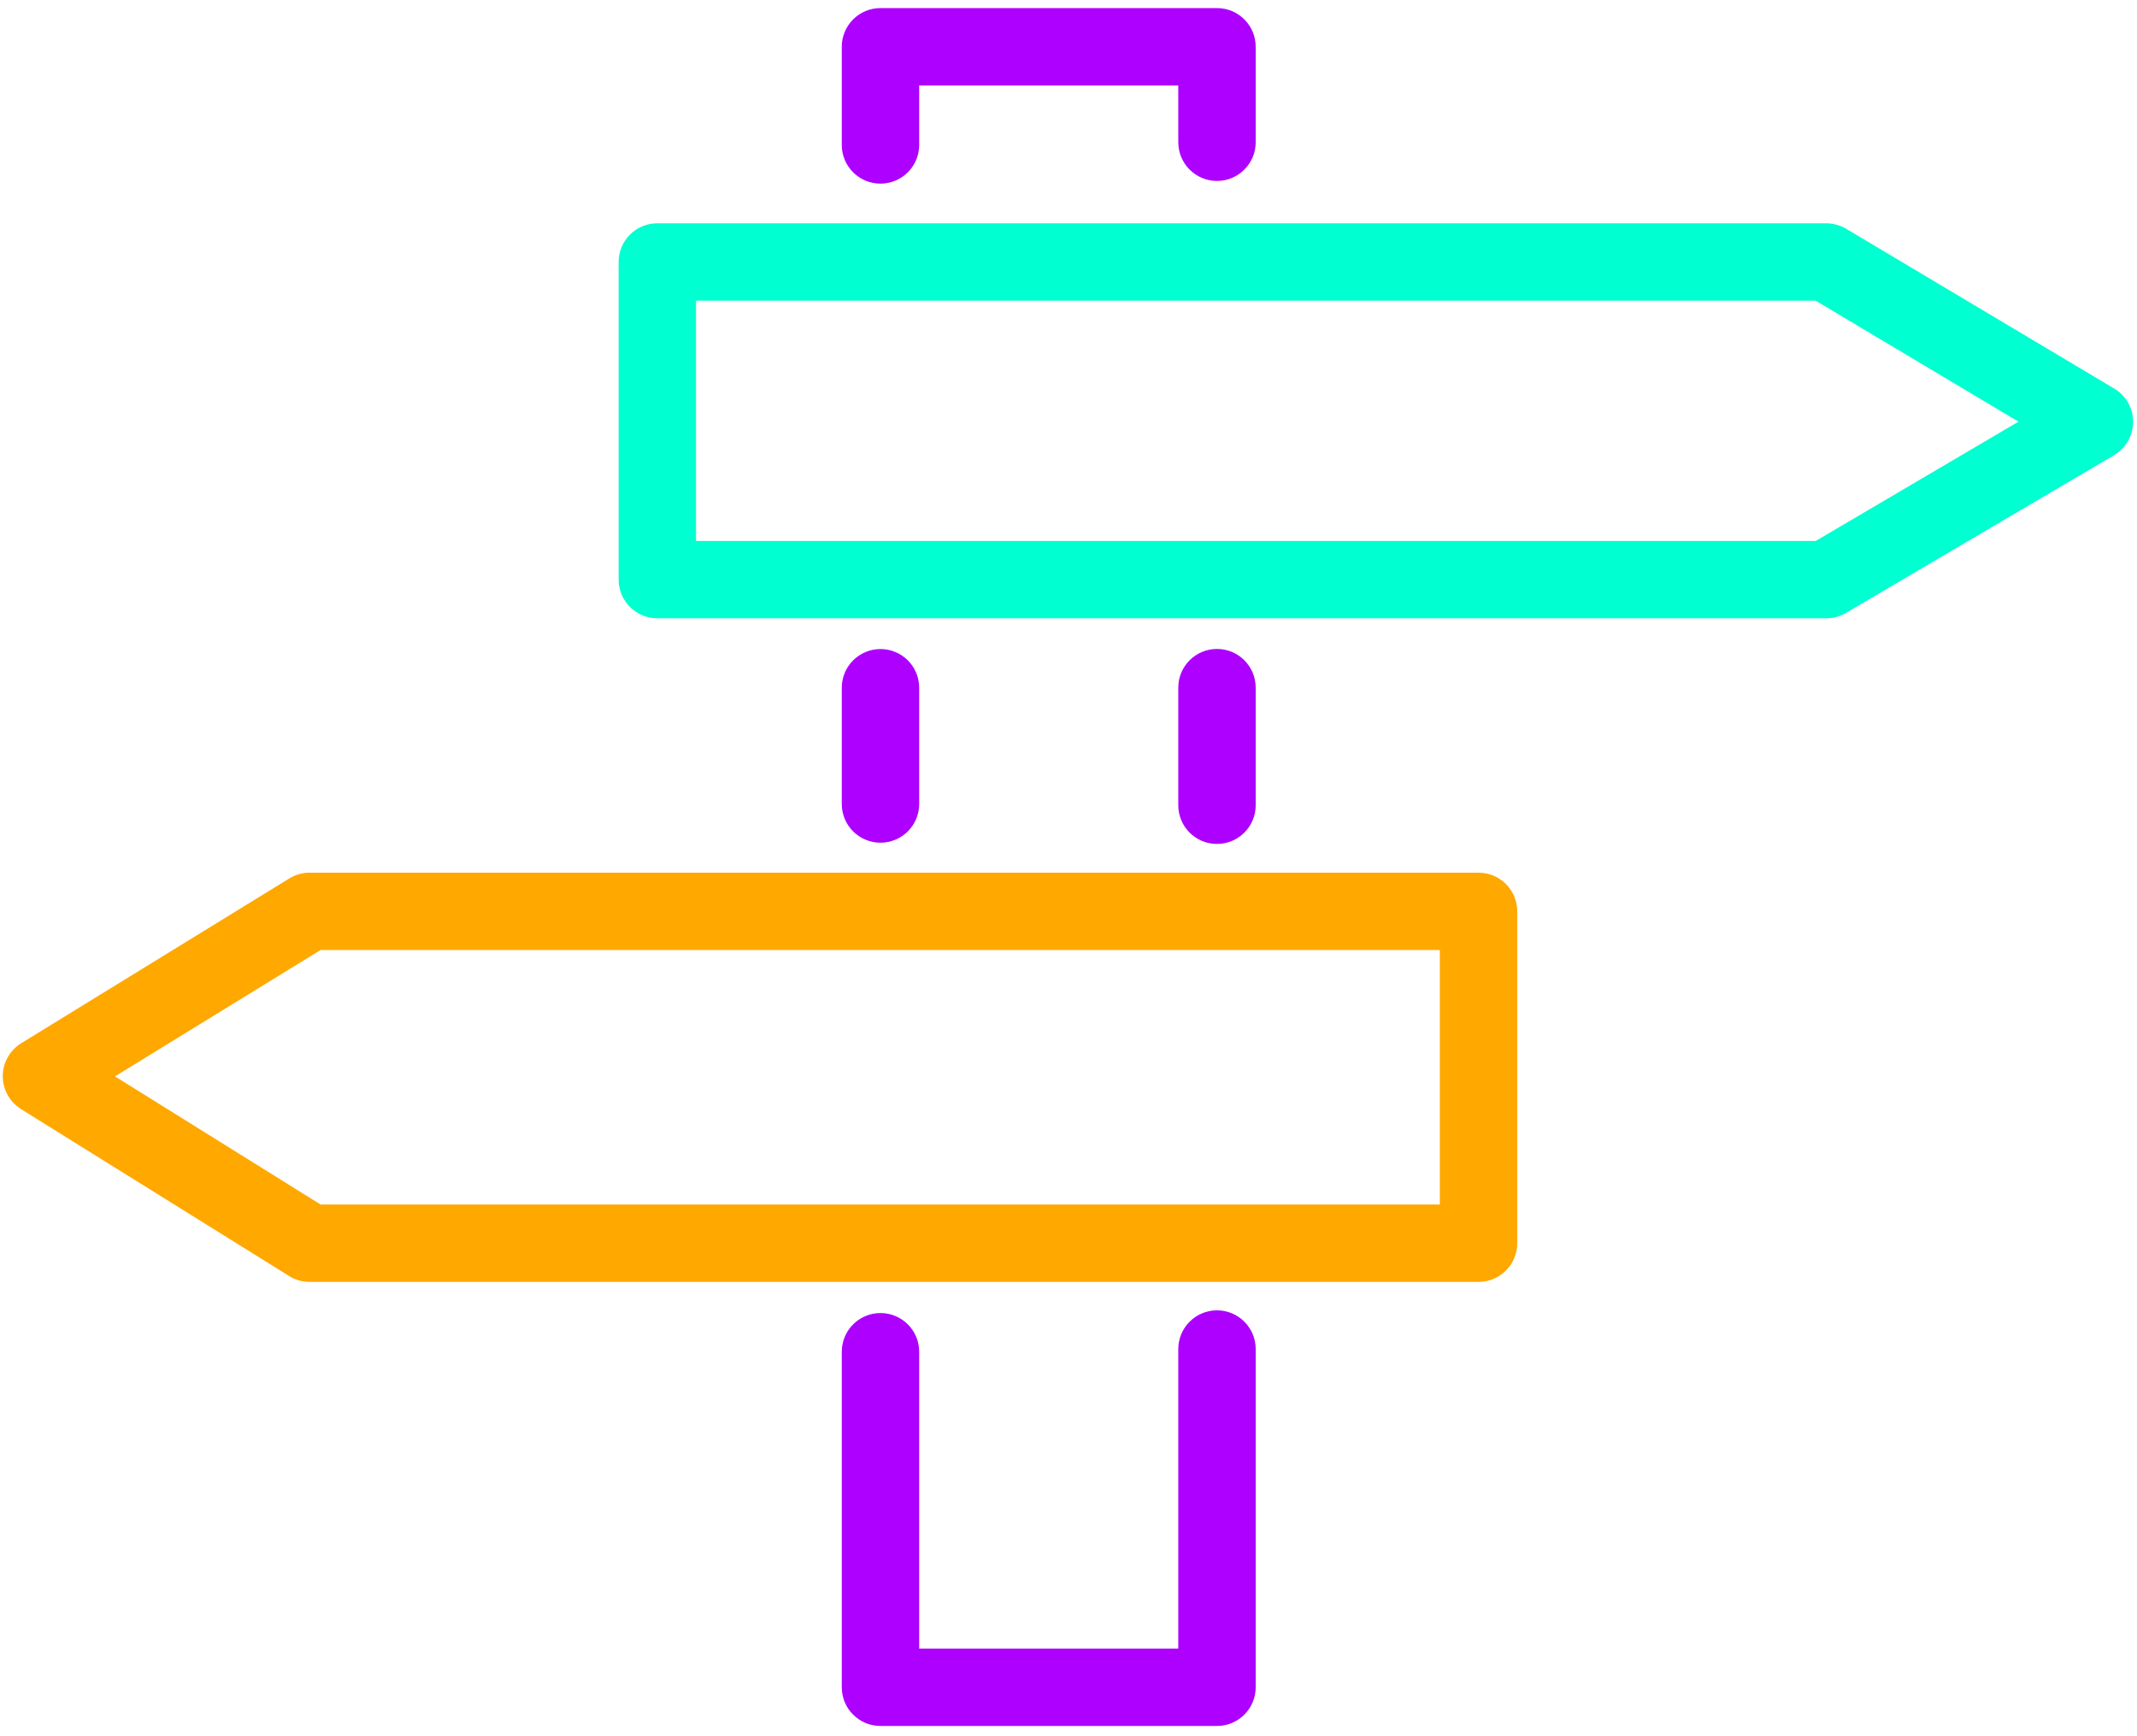 <svg width="64" height="52" viewBox="0 0 64 52" fill="none" xmlns="http://www.w3.org/2000/svg">
<g clip-path="url(#clip0_525_365)">
<path d="M26.369 25.239C25.729 25.239 25.21 24.72 25.21 24.08V20.598C25.21 19.958 25.729 19.439 26.369 19.439C27.009 19.439 27.528 19.958 27.528 20.598V24.08C27.528 24.72 27.009 25.239 26.369 25.239Z" fill="#AD00FF"/>
<path d="M36.447 51.693H26.369C25.729 51.693 25.21 51.174 25.21 50.534V40.485C25.21 39.845 25.729 39.326 26.369 39.326C27.009 39.326 27.528 39.845 27.528 40.485V49.375H35.288V40.404C35.288 39.764 35.807 39.245 36.447 39.245C37.087 39.245 37.606 39.764 37.606 40.404V50.534C37.606 51.174 37.087 51.693 36.447 51.693Z" fill="#AD00FF"/>
<path d="M36.447 25.276C35.807 25.276 35.288 24.758 35.288 24.118V20.595C35.288 19.955 35.807 19.436 36.447 19.436C37.087 19.436 37.606 19.955 37.606 20.595V24.118C37.606 24.758 37.087 25.276 36.447 25.276Z" fill="#AD00FF"/>
<path d="M26.369 5.5C25.729 5.5 25.21 4.981 25.21 4.341V1.401C25.21 0.761 25.729 0.242 26.369 0.242H36.447C37.087 0.242 37.606 0.761 37.606 1.401V4.26C37.606 4.9 37.087 5.419 36.447 5.419C35.807 5.419 35.288 4.9 35.288 4.26V2.56H27.528V4.341C27.528 4.981 27.009 5.5 26.369 5.5V5.5Z" fill="#AD00FF"/>
<path d="M44.28 38.393H9.272C9.055 38.393 8.843 38.333 8.658 38.217L0.628 33.217C0.289 33.002 0.083 32.632 0.083 32.229C0.083 31.826 0.295 31.456 0.637 31.244L8.667 26.308C8.849 26.195 9.061 26.137 9.272 26.137H44.28C44.92 26.137 45.439 26.655 45.439 27.296V37.235C45.439 37.875 44.92 38.393 44.28 38.393ZM9.602 36.076H43.121V28.454H9.599L3.444 32.238L9.602 36.076Z" fill="#FFA800"/>
<path d="M54.694 18.518H19.686C19.046 18.518 18.527 18 18.527 17.36V7.846C18.527 7.206 19.046 6.688 19.686 6.688H54.694C54.903 6.688 55.109 6.746 55.288 6.85L63.318 11.638C63.669 11.847 63.886 12.226 63.883 12.638C63.883 13.046 63.666 13.426 63.312 13.634L55.282 18.359C55.106 18.463 54.9 18.518 54.694 18.518ZM20.845 16.201H54.379L60.45 12.629L54.376 9.005H20.845V16.201Z" fill="#00FFD1"/>
</g>
<defs>
<clipPath id="clip0_525_365">
<rect width="63.8" height="51.45" fill="white" transform="translate(0.083 0.242)"/>
</clipPath>
</defs>
</svg>
